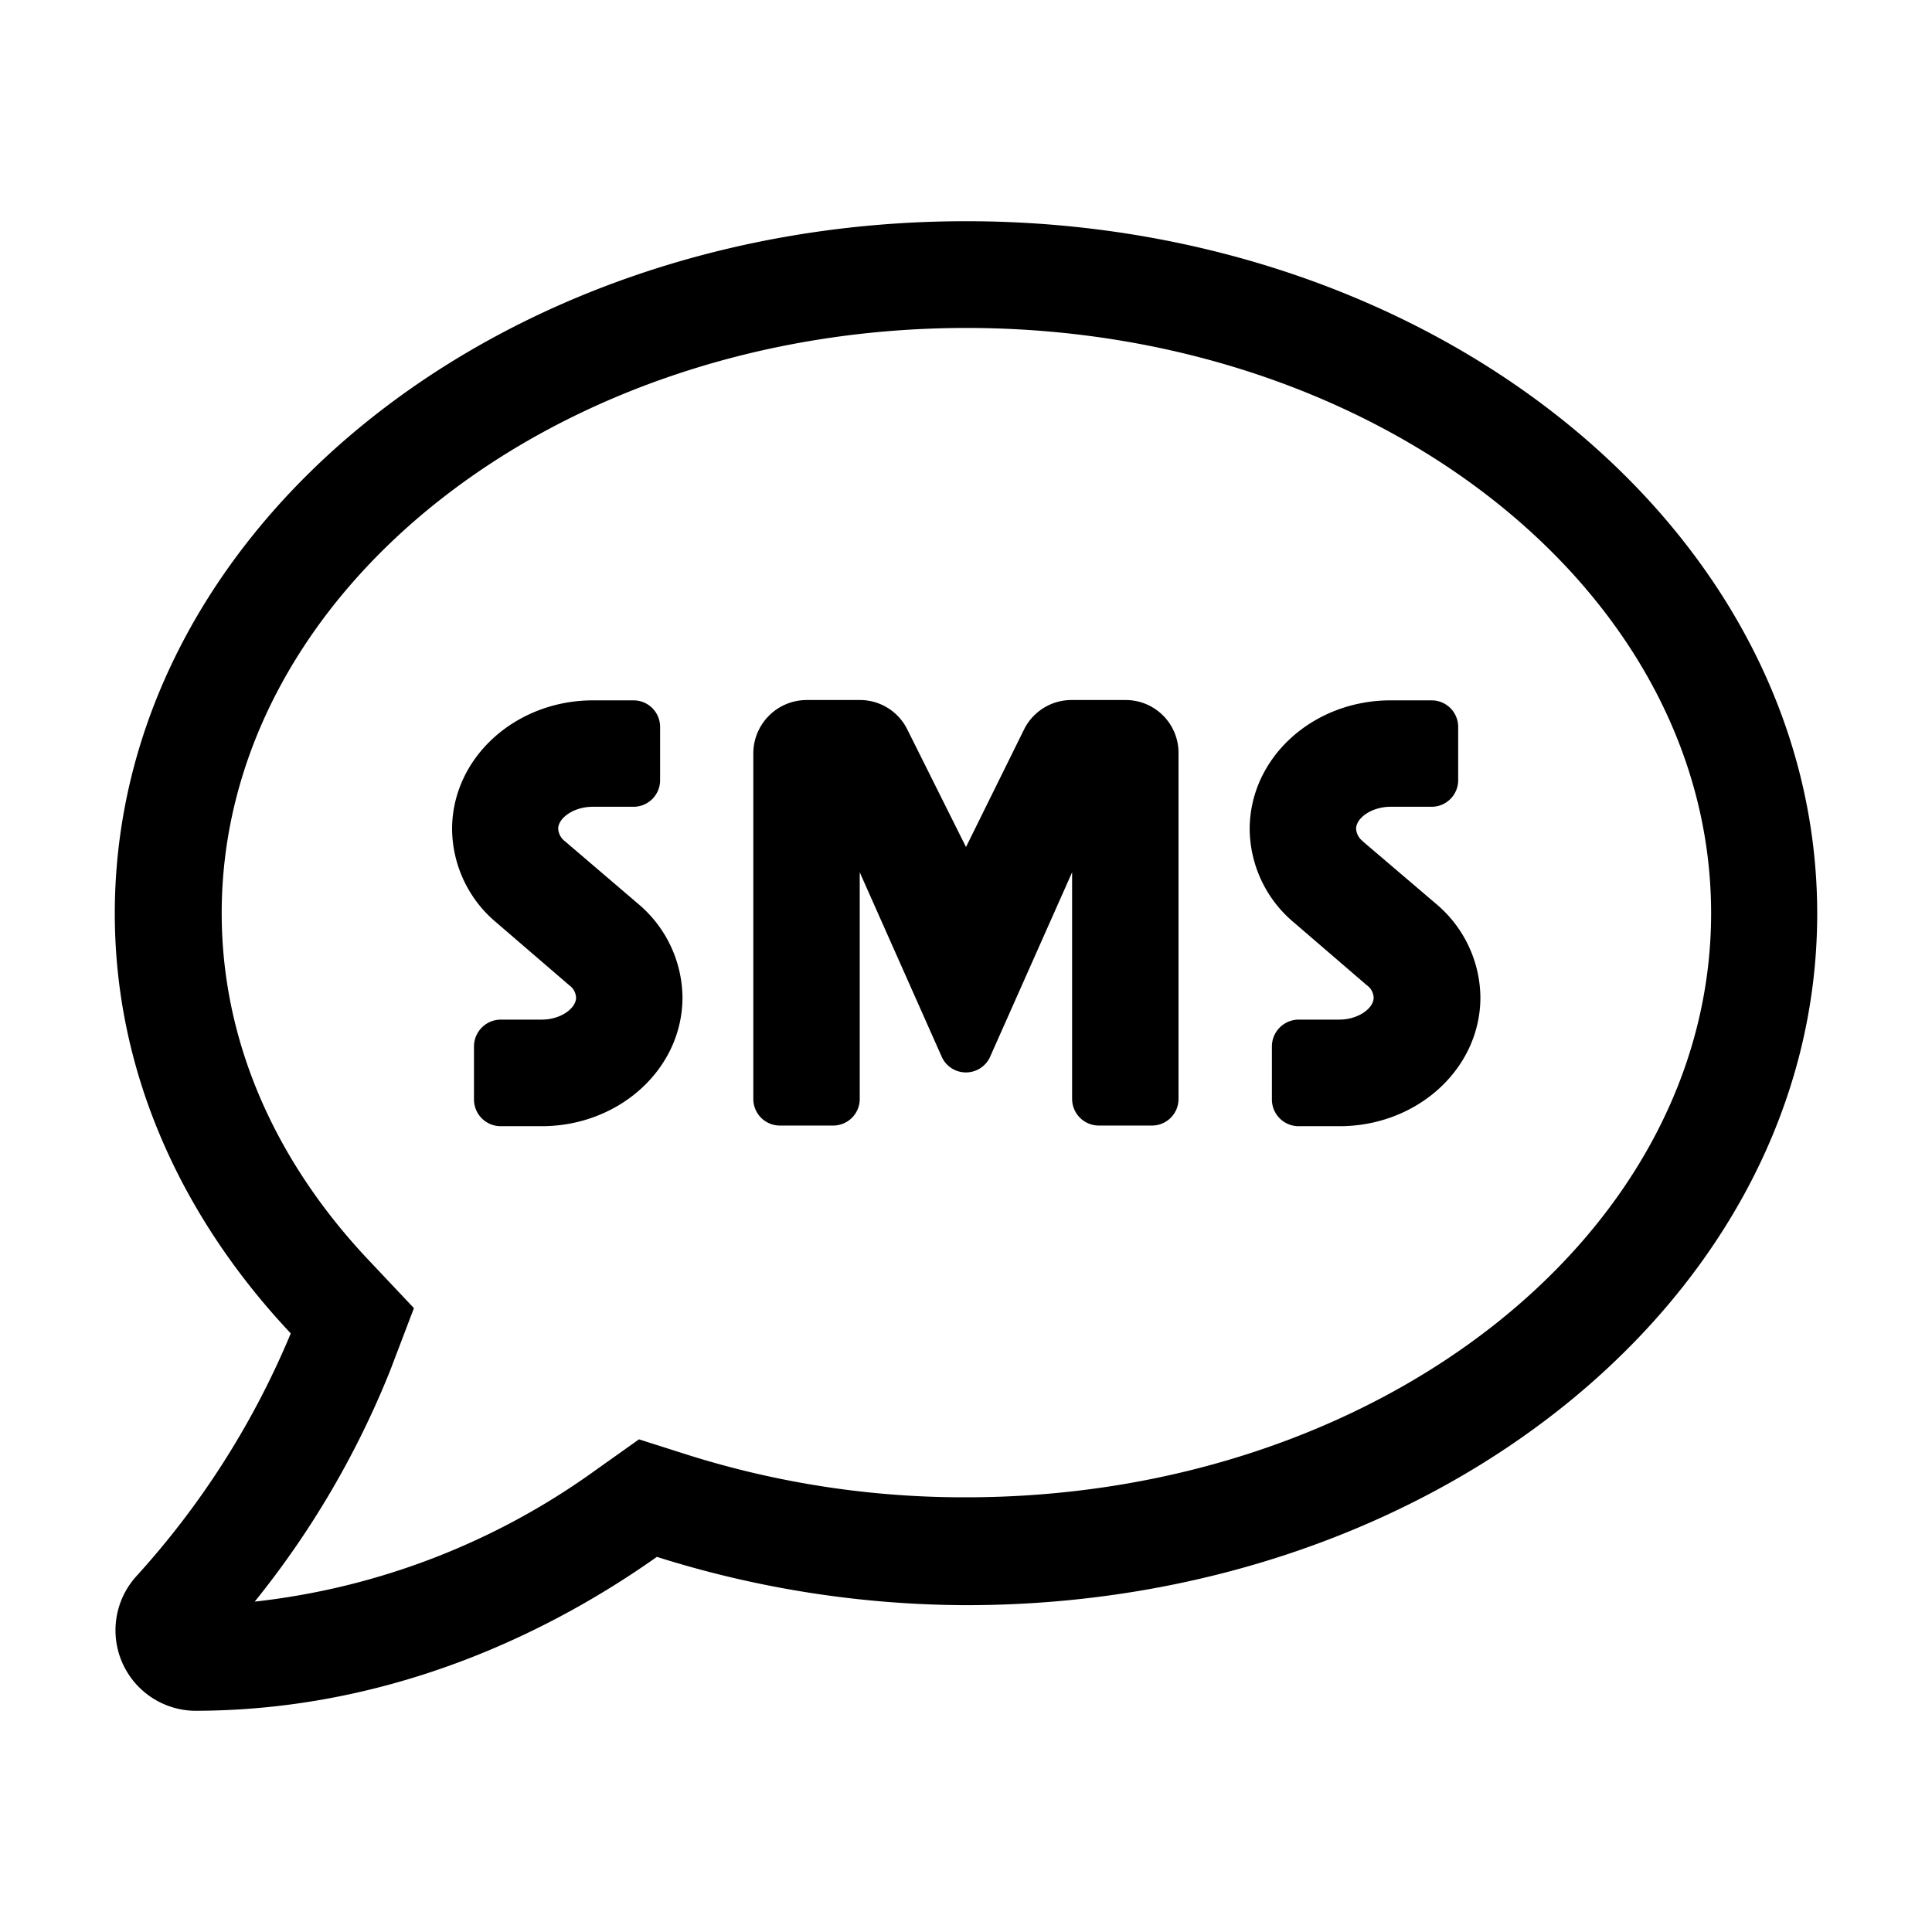 <svg xmlns="http://www.w3.org/2000/svg" viewBox="0 0 120 120"><title>sms</title><g id="Layer_1" data-name="Layer 1"><path d="M69.92,43.48H66.61a3.29,3.29,0,0,0-3,1.82L60,52.61,56.35,45.3a3.28,3.28,0,0,0-3-1.82H50.09a3.32,3.32,0,0,0-3.3,3.3V68.26a1.65,1.65,0,0,0,1.65,1.65h3.31a1.65,1.65,0,0,0,1.65-1.65V54.18L58.52,65.7a1.65,1.65,0,0,0,2.95,0l5.12-11.52V68.26a1.66,1.66,0,0,0,1.66,1.65h3.3a1.65,1.65,0,0,0,1.65-1.65V46.78A3.28,3.28,0,0,0,69.92,43.48ZM35.1,52.26a1.06,1.06,0,0,1-.43-.79c0-.64.93-1.36,2.15-1.36h2.54A1.65,1.65,0,0,0,41,48.46V45.15a1.65,1.65,0,0,0-1.65-1.65H36.84c-4.83,0-8.76,3.57-8.76,8a7.64,7.64,0,0,0,2.75,5.8l4.52,3.89a1,1,0,0,1,.43.78c0,.64-.92,1.36-2.14,1.36H31.1A1.67,1.67,0,0,0,29.44,65v3.3a1.66,1.66,0,0,0,1.66,1.65h2.54c4.83,0,8.75-3.57,8.75-8a7.68,7.68,0,0,0-2.74-5.8L35.1,52.26Zm49.56,0a1.06,1.06,0,0,1-.43-.79c0-.64.93-1.36,2.15-1.36h2.54a1.65,1.65,0,0,0,1.65-1.65V45.15a1.65,1.65,0,0,0-1.65-1.65H86.38c-4.84,0-8.76,3.57-8.76,8a7.64,7.64,0,0,0,2.75,5.8l4.52,3.89a1,1,0,0,1,.43.78c0,.64-.93,1.36-2.14,1.36H80.66A1.67,1.67,0,0,0,79,65v3.3a1.66,1.66,0,0,0,1.66,1.65H83.2c4.83,0,8.75-3.57,8.75-8a7.68,7.68,0,0,0-2.74-5.8l-4.55-3.88ZM60,13.74c-29.2,0-52.87,19.23-52.87,43,0,9.83,4.11,18.83,10.93,26.08A52.24,52.24,0,0,1,8.48,97.89a5,5,0,0,0,3.6,8.37c12.7,0,22.71-5.31,28.72-9.56a64.32,64.32,0,0,0,19.21,3c29.2,0,52.86-19.23,52.86-42.95S89.21,13.74,60,13.74ZM60,93A57.06,57.06,0,0,1,42.83,90.4l-3.14-1L37,91.31a44.54,44.54,0,0,1-21.18,8.17,55.91,55.91,0,0,0,8.42-14.37l1.47-3.86-2.83-3c-5.95-6.31-9.11-13.77-9.11-21.53,0-20,20.75-36.35,46.26-36.35s46.25,16.32,46.25,36.35S85.51,93,60,93Z"/></g></svg>
